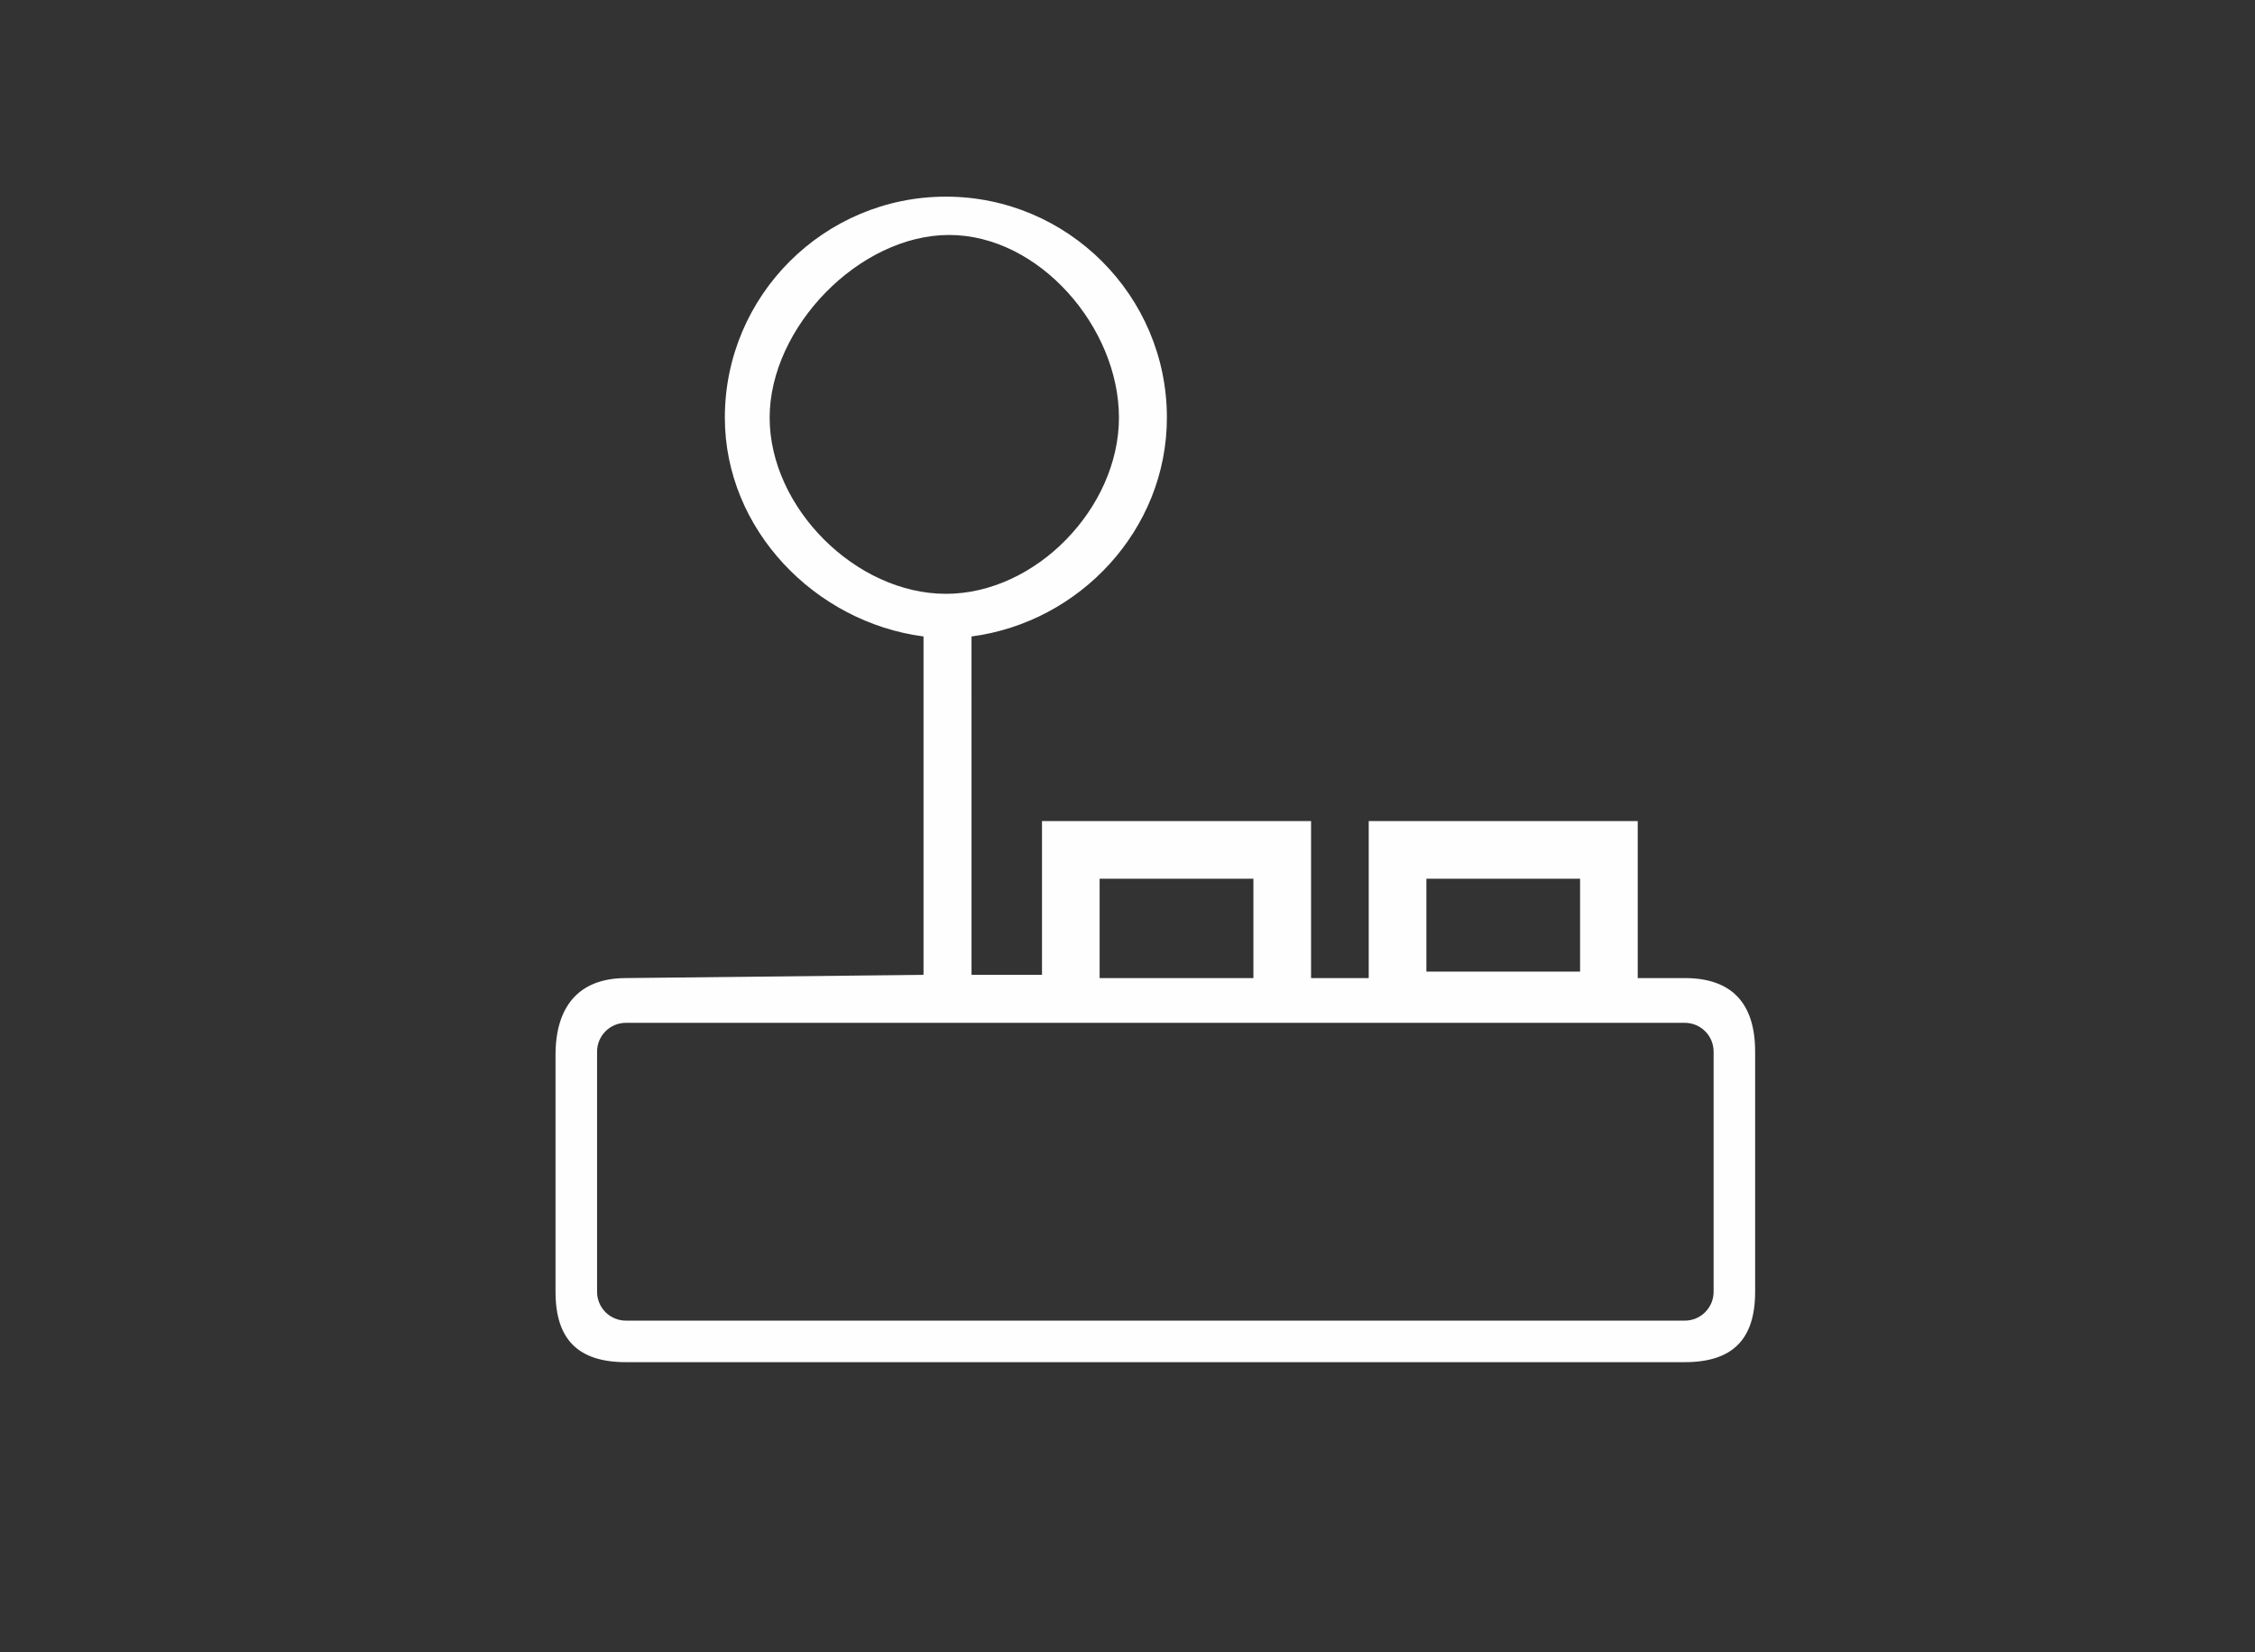 <?xml version="1.0" encoding="UTF-8" standalone="no"?>
<!DOCTYPE svg PUBLIC "-//W3C//DTD SVG 1.1//EN" "http://www.w3.org/Graphics/SVG/1.1/DTD/svg11.dtd">
<svg width="100%" height="100%" viewBox="0 0 700 513" version="1.1" xmlns="http://www.w3.org/2000/svg" xmlns:xlink="http://www.w3.org/1999/xlink" xml:space="preserve" xmlns:serif="http://www.serif.com/" style="fill-rule:evenodd;clip-rule:evenodd;stroke-linejoin:round;stroke-miterlimit:2;">
    <rect x="0" y="0" width="700" height="513" fill="#333333" stroke="none"/>
    <g transform="matrix(1.598,0,0,1.598,-200.657,-202.935)">
        <path d="M452.842,317.044L443.707,317.044L443.707,286.54L391.449,286.54L391.449,317.044L380.25,317.044L380.25,286.54L327.98,286.54L327.98,316.418L314.295,316.418L314.291,250.665C335.326,247.911 352.245,229.911 352.245,208.138C352.245,184.462 332.987,165.204 309.315,165.204C285.631,165.204 266.374,184.462 266.374,208.138C266.374,229.911 283.935,247.908 304.966,250.665L304.966,316.418L247.152,317.044C237.891,317.044 233.481,322.705 233.481,331.967L233.481,378.005C233.481,387.267 237.89,391.676 247.152,391.676L452.842,391.676C462.104,391.676 466.513,387.267 466.513,378.005L466.513,331.341C466.513,322.079 462.112,317.044 452.842,317.044ZM275.076,208.14C275.076,190.64 292.448,172.65 309.948,172.65C327.448,172.65 342.93,190.64 342.93,208.14C342.93,225.64 326.822,242.378 309.322,242.378C291.818,242.378 275.076,225.64 275.076,208.14ZM402.65,297.738L432.509,297.738L432.509,315.791L402.65,315.791L402.65,297.738ZM339.177,297.738L369.048,297.738L369.048,317.043L339.177,317.043L339.177,297.738ZM458.447,378.004C458.447,381.094 455.943,383.606 452.845,383.606L247.155,383.606C244.058,383.606 241.554,381.098 241.554,378.004L241.554,331.34C241.554,328.25 244.058,325.738 247.155,325.738L452.845,325.738C455.943,325.738 458.447,328.246 458.447,331.34L458.447,378.004Z" style="fill:rgb(254,254,254);fill-rule:nonzero;"/>
    </g>
</svg>
